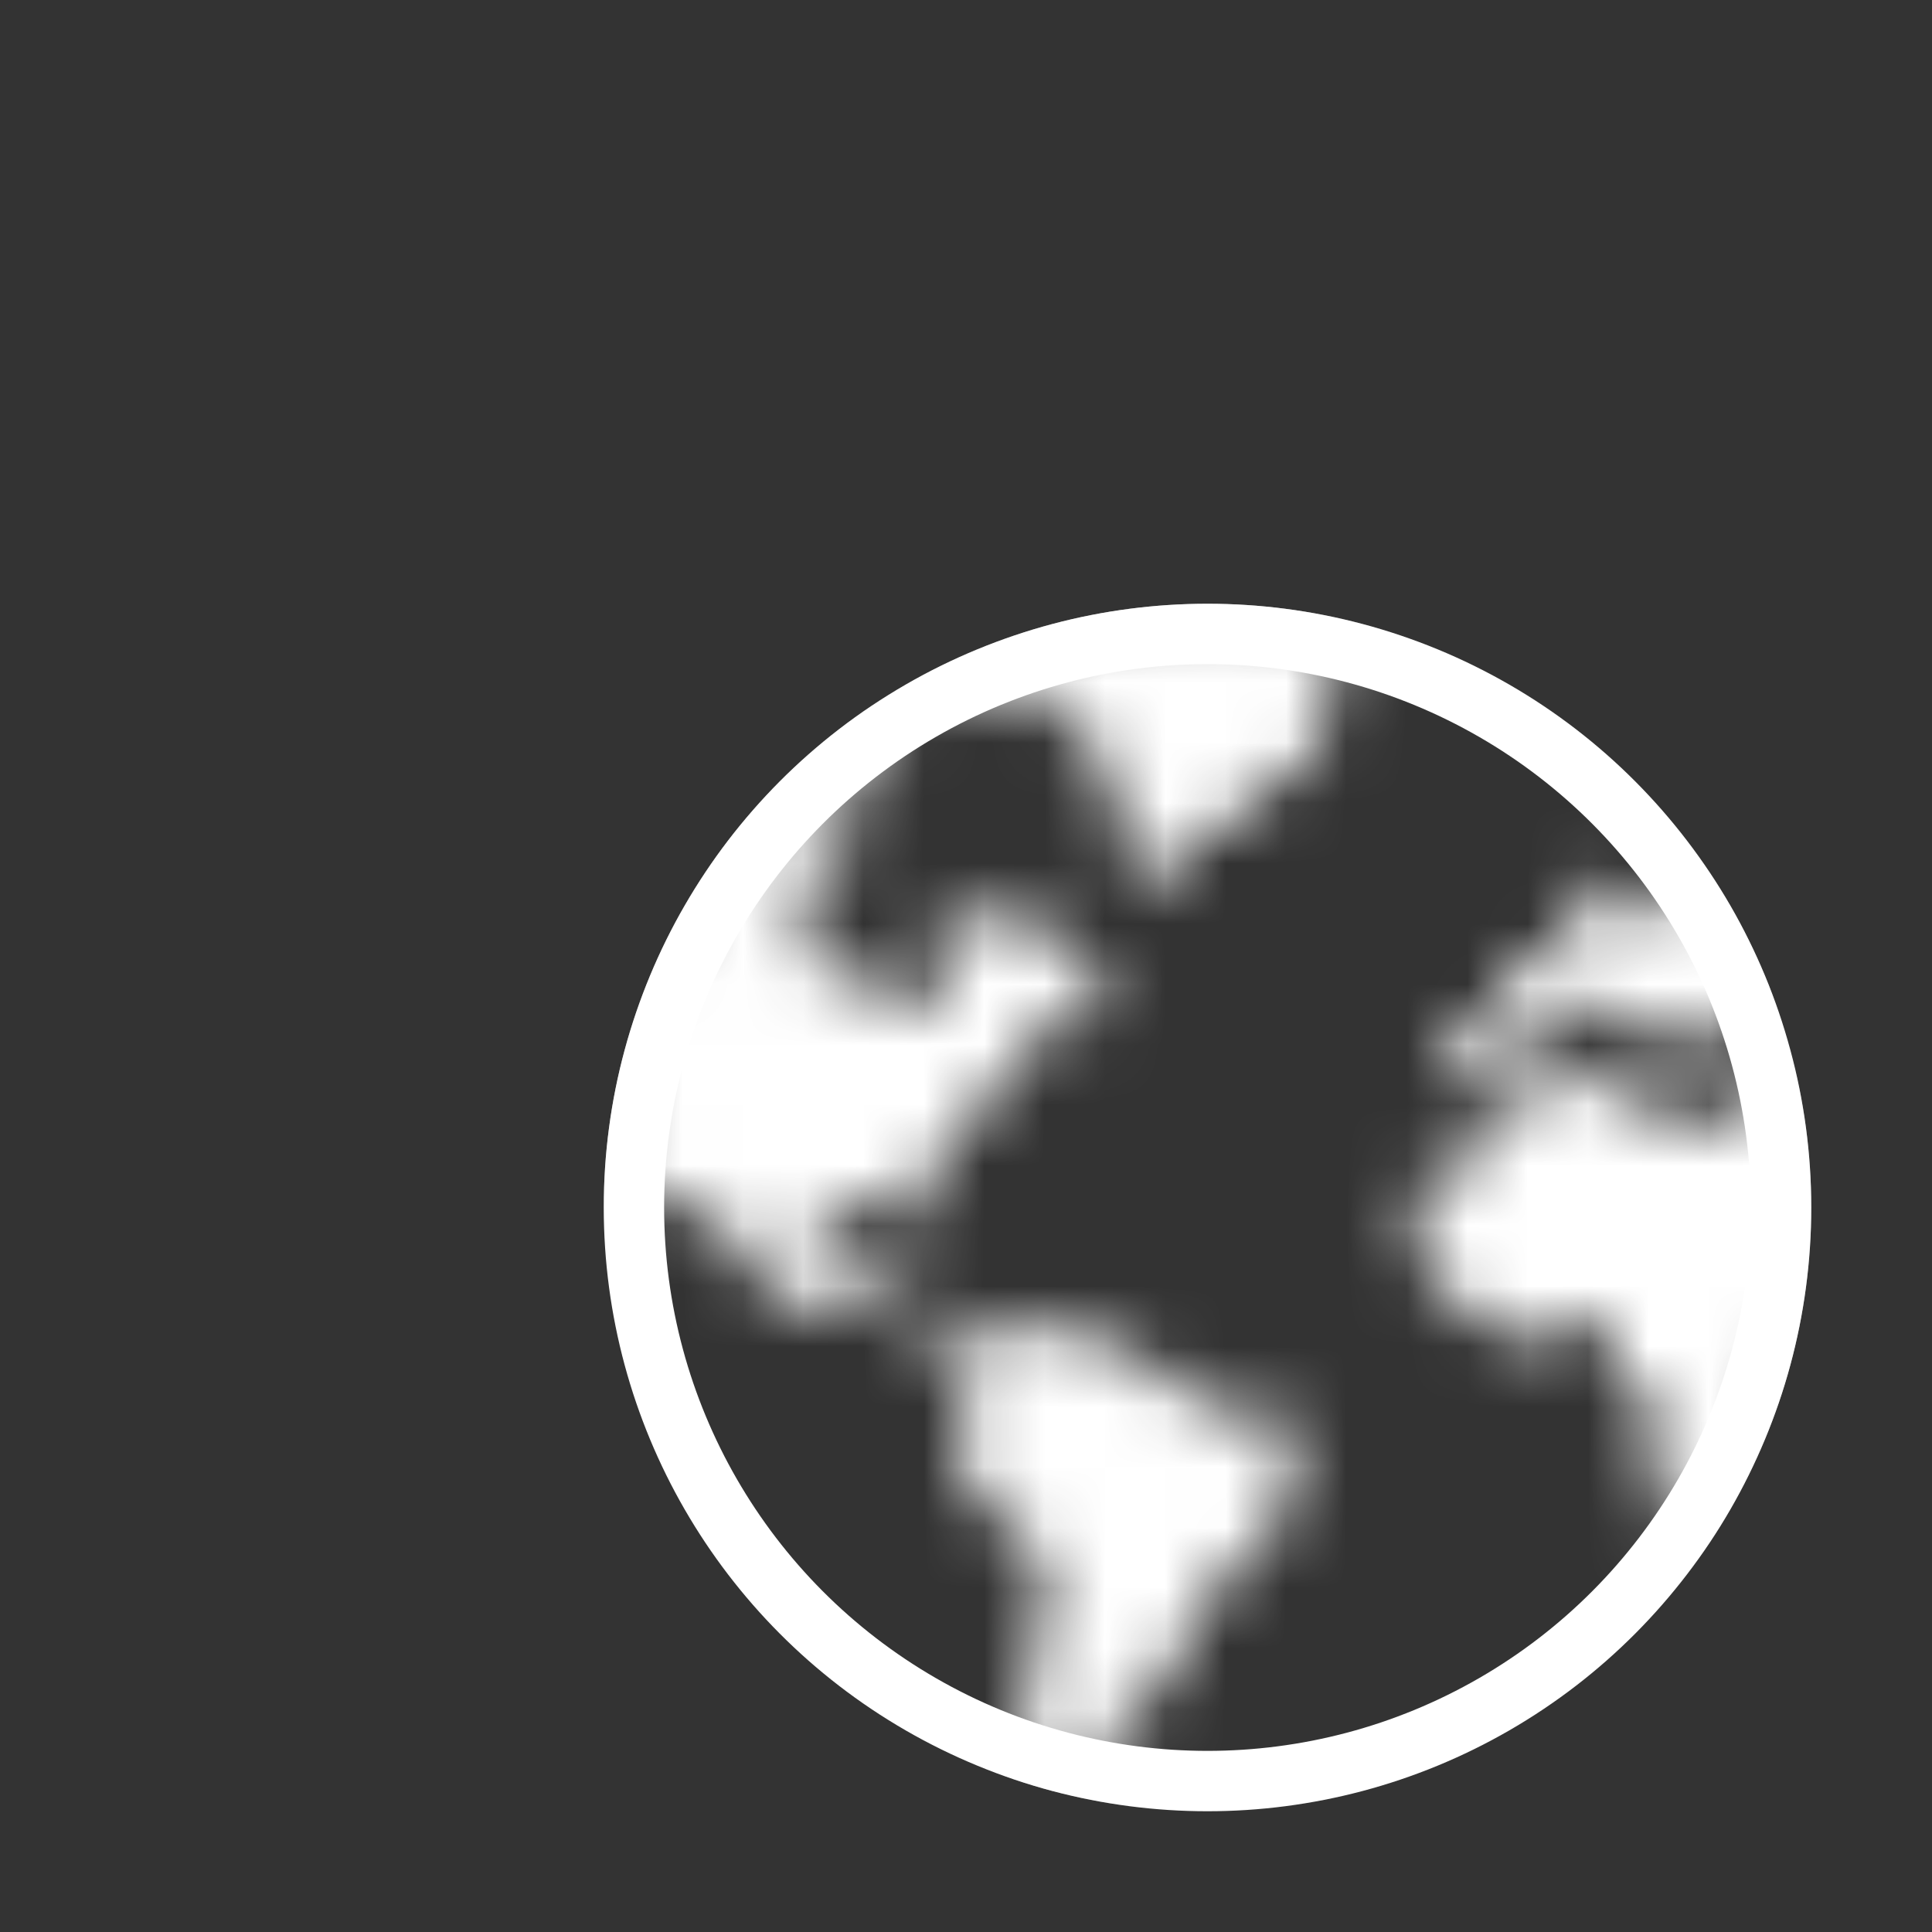 <?xml version="1.0" encoding="UTF-8" standalone="no"?>
<!-- Created with Inkscape (http://www.inkscape.org/) -->

<svg
   xmlns:dc="http://purl.org/dc/elements/1.1/"
   xmlns:cc="http://creativecommons.org/ns#"
   xmlns:rdf="http://www.w3.org/1999/02/22-rdf-syntax-ns#"
   xmlns:svg="http://www.w3.org/2000/svg"
   xmlns="http://www.w3.org/2000/svg"
   xmlns:sodipodi="http://sodipodi.sourceforge.net/DTD/sodipodi-0.dtd"
   xmlns:inkscape="http://www.inkscape.org/namespaces/inkscape"
   width="32"
   height="32"
   viewBox="0 0 32 32"
   id="svg4239"
   version="1.1"
   inkscape:version="0.92.3 (3ce5693, 2018-03-11)"
   sodipodi:docname="vol_net.svg"
   inkscape:export-xdpi="90"
   inkscape:export-ydpi="90">
  <rect x="0" y="0" width="32" height="32" fill="#333333" stroke="none"/>
  <defs
     id="defs4241">
    <mask
       maskUnits="userSpaceOnUse"
       id="mask833">
      <path
         inkscape:connector-curvature="0"
         id="path835"
         d="m 18.264,10.152 a 10,10 0 0 0 -8.25,9.447 l 1.255,0.521 0.226,-0.413 1.459,1.911 1.745,0.142 1.437,0.943 -0.376,1.263 0.444,0.819 1.088,1.079 -0.037,1.054 -0.283,0.947 -0.023,1.652 a 10,10 0 0 0 1.058,0.273 l 0.628,-1.395 0.914,-0.759 0.044,-0.606 0.73,-0.952 0.781,-0.662 0.114,-0.618 0.308,-0.803 -0.115,-0.652 -0.41,0.223 -1.263,-0.376 -0.367,-0.385 -1.484,-0.786 -2.241,0.022 -1.134,-0.922 -0.667,0.043 -0.331,-0.614 0.14,-0.474 1.162,-0.205 0.683,0.478 -0.24,-0.929 0.411,-0.221 0.439,-0.901 0.495,-0.163 0.201,-0.558 0.494,-0.163 -0.247,-0.555 0.909,0.065 0.516,-0.465 -0.767,-0.537 -0.759,-0.914 -0.555,0.248 -0.935,-0.21 0.336,1.063 -0.491,0.61 -0.742,-0.393 -0.849,-0.149 -0.469,-0.965 0.162,-0.776 0.675,-0.418 0.516,-0.465 -0.692,-0.103 -0.165,0.328 -0.38,-0.457 0.661,-0.49 0.474,0.141 -0.077,-0.436 0.491,-0.61 0.455,-0.379 0.713,-0.2 0.354,0.311 0.773,-0.285 1.506,1.754 -0.457,0.38 0.615,0.938 0.75,0.018 0.128,-0.547 0.601,-0.405 0.461,0.067 0.055,-0.532 1.024,-0.556 -0.043,-0.665 0.262,-0.644 c 0,0 0.086,-0.373 0.166,-0.913 A 10,10 0 0 0 18.264,10.152 Z m 8.248,4.363 -0.691,1.17 -0.906,0.383 -0.016,0.752 -0.909,-0.065 0.251,1.004 0.704,0.175 0.141,-0.474 1.02,-1.003 0.905,0.888 0.127,-0.546 1.072,0.56 0.575,-0.551 0.664,-0.066 a 10,10 0 0 0 -1.191,-2.36 l -0.638,0.911 -1.109,-0.776 z m 0.055,3.281 -0.857,0.227 -1.196,0.434 -0.137,0.922 -0.797,0.14 -0.172,1.153 0.687,0.927 1.17,0.691 0.542,-0.32 0.955,-0.094 -0.077,0.837 0.795,0.683 -0.124,0.994 0.613,1.64 a 10,10 0 0 0 1.88,-7.765 10,10 0 0 0 -0.099,-0.465 l -1.179,0.766 -0.968,0.022 -1.037,-0.791 z"
         style="fill:#ffffff;fill-opacity:1;fill-rule:evenodd;stroke:none;stroke-width:1px;stroke-linecap:butt;stroke-linejoin:miter;stroke-opacity:1" />
    </mask>
  </defs>
  <sodipodi:namedview
     id="base"
     pagecolor="#ffffff"
     bordercolor="#666666"
     borderopacity="1.0"
     inkscape:pageopacity="0.0"
     inkscape:pageshadow="2"
     inkscape:zoom="15.821042"
     inkscape:cx="13.034671"
     inkscape:cy="11.040558"
     inkscape:document-units="px"
     inkscape:current-layer="layer8"
     showgrid="true"
     units="px"
     inkscape:window-width="1853"
     inkscape:window-height="1016"
     inkscape:window-x="1987"
     inkscape:window-y="27"
     inkscape:window-maximized="1"
     inkscape:snap-bbox="false"
     inkscape:bbox-paths="false">
    <inkscape:grid
       type="xygrid"
       id="grid4138" />
  </sodipodi:namedview>
  <g
     inkscape:groupmode="layer"
     id="layer8"
     inkscape:label="Layer 11"
     style="display:inline">
    <circle
       style="fill:#ffffff;fill-opacity:1;stroke:none;stroke-width:1;stroke-miterlimit:4;stroke-dasharray:none;stroke-opacity:1"
       id="path4140"
       cx="20"
       cy="20"
       r="10"
       mask="url(#mask833)" />
  </g>
  <g
     inkscape:groupmode="layer"
     id="layer5"
     inkscape:label="Layer 15" />
  <g
     inkscape:groupmode="layer"
     id="layer4"
     inkscape:label="Layer 14"
     style="display:inline">
    <circle
       style="fill:none;fill-opacity:1;stroke:#ffffff;stroke-width:1;stroke-linecap:round;stroke-linejoin:miter;stroke-miterlimit:4;stroke-dasharray:none;stroke-opacity:1"
       id="path4141"
       cx="20"
       cy="20"
       r="9.5" />
  </g>
</svg>
